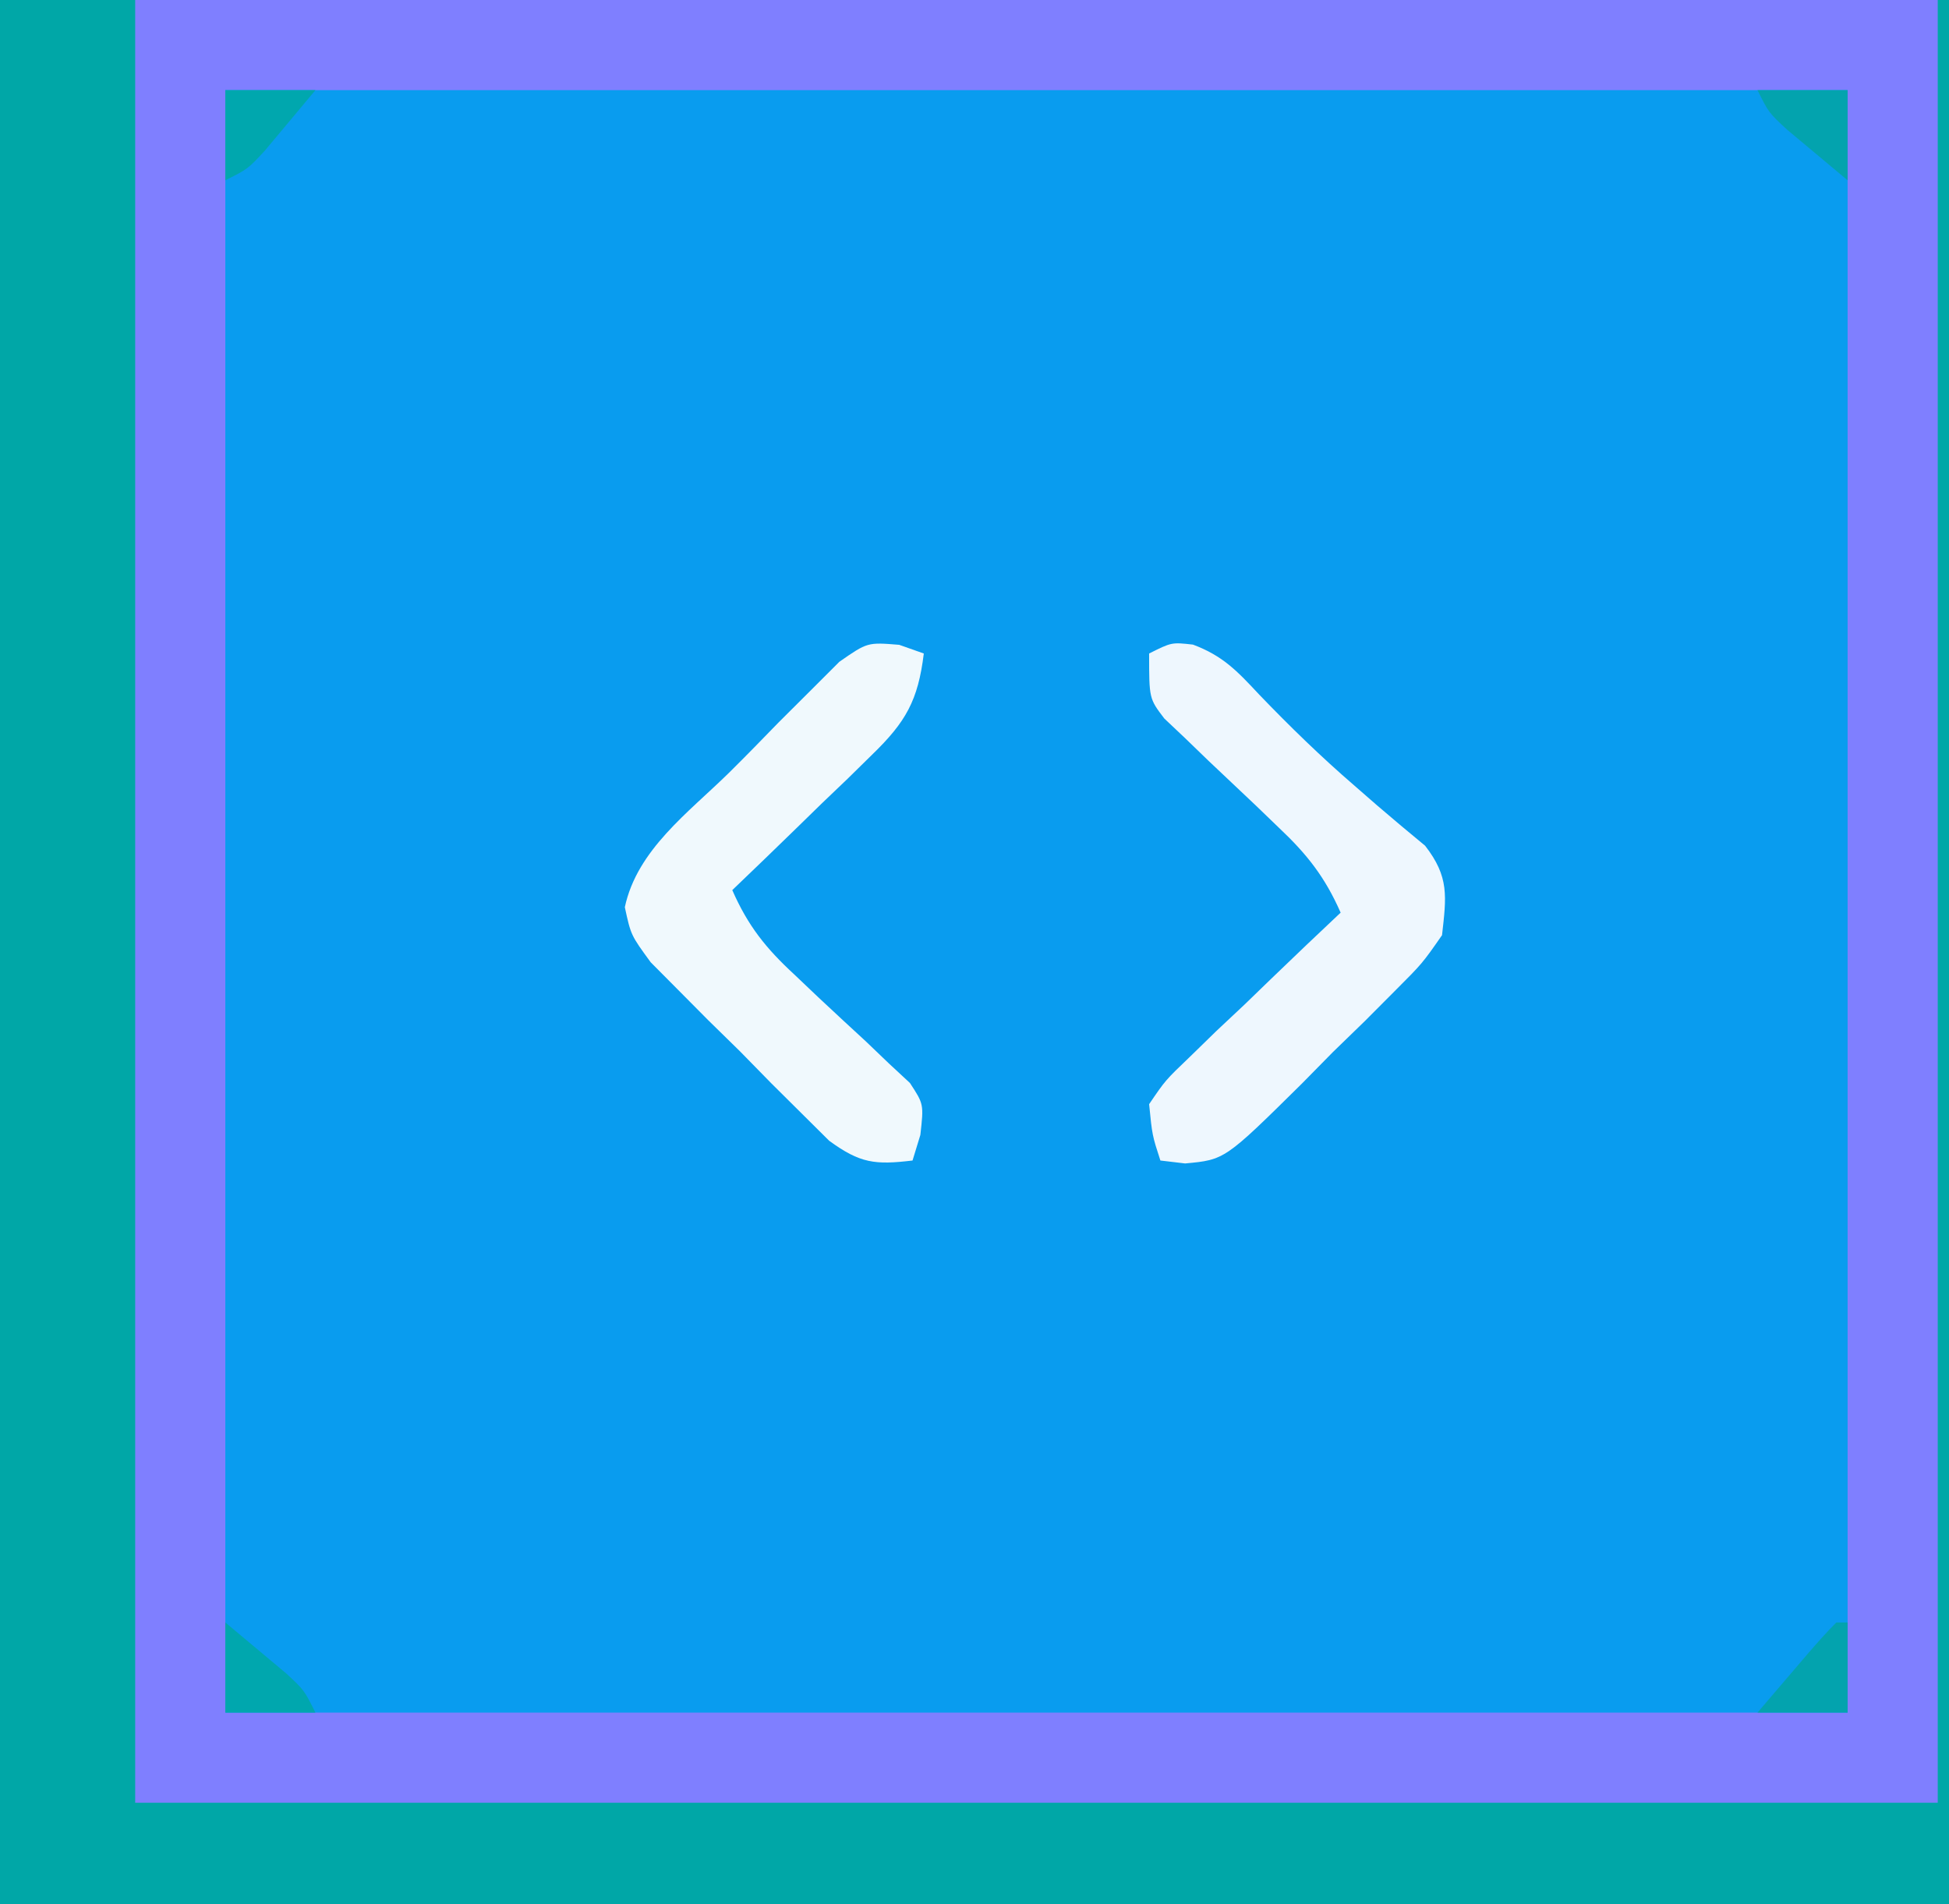 <?xml version="1.0" encoding="UTF-8"?>
<svg version="1.1" xmlns="http://www.w3.org/2000/svg" width="173" height="169">
<rect width="100%" height="100%" fill="#333333" stroke="none"/>
<path d="M0 0 C57.09 0 114.18 0 173 0 C173 55.77 173 111.54 173 169 C115.91 169 58.82 169 0 169 C0 113.23 0 57.46 0 0 Z " fill="#099CEF" transform="translate(0,0)"/>
<path d="M0 0 C57.09 0 114.18 0 173 0 C173 55.77 173 111.54 173 169 C115.91 169 58.82 169 0 169 C0 113.23 0 57.46 0 0 Z M20 8 C20 55.52 20 103.04 20 152 C67.52 152 115.04 152 164 152 C164 104.48 164 56.96 164 8 C116.48 8 68.96 8 20 8 Z " fill="#7F7FFF" transform="translate(0,0)"/>
<path d="M0 0 C3.96 0 7.92 0 12 0 C12 52.8 12 105.6 12 160 C64.8 160 117.6 160 172 160 C172 107.2 172 54.4 172 0 C172.33 0 172.66 0 173 0 C173 55.77 173 111.54 173 169 C115.91 169 58.82 169 0 169 C0 113.23 0 57.46 0 0 Z " fill="#00A7A7" transform="translate(0,0)"/>
<path d="M0 0 C2.659 0.995 3.925 2.344 5.859 4.414 C8.596 7.263 11.367 9.96 14.359 12.539 C15.014 13.11 15.669 13.681 16.344 14.27 C17.751 15.481 19.177 16.67 20.609 17.852 C22.759 20.628 22.495 22.341 22.109 25.789 C20.353 28.306 20.353 28.306 17.91 30.75 C17.03 31.633 16.151 32.516 15.244 33.426 C14.313 34.329 13.381 35.233 12.422 36.164 C11.51 37.091 10.598 38.018 9.658 38.973 C2.824 45.723 2.824 45.723 -0.695 46.049 C-1.419 45.963 -2.144 45.878 -2.891 45.789 C-3.617 43.552 -3.617 43.552 -3.891 40.789 C-2.444 38.661 -2.444 38.661 -0.27 36.582 C0.501 35.831 1.271 35.08 2.064 34.307 C2.884 33.538 3.703 32.769 4.547 31.977 C5.362 31.188 6.178 30.4 7.018 29.588 C9.035 27.641 11.066 25.709 13.109 23.789 C11.724 20.64 10.13 18.61 7.633 16.258 C6.963 15.612 6.292 14.966 5.602 14.301 C4.186 12.956 2.767 11.615 1.344 10.277 C0.676 9.632 0.008 8.986 -0.68 8.32 C-1.295 7.738 -1.911 7.156 -2.545 6.557 C-3.891 4.789 -3.891 4.789 -3.891 0.789 C-1.891 -0.211 -1.891 -0.211 0 0 Z " fill="#EEF7FE" transform="translate(105.891,57.211)"/>
<path d="M0 0 C0.72 0.254 1.44 0.508 2.182 0.77 C1.672 4.942 0.587 6.85 -2.415 9.758 C-3.134 10.464 -3.853 11.17 -4.593 11.897 C-5.348 12.618 -6.103 13.339 -6.88 14.083 C-7.639 14.823 -8.397 15.564 -9.179 16.327 C-11.05 18.15 -12.929 19.964 -14.818 21.77 C-13.431 24.936 -11.839 26.93 -9.306 29.266 C-8.631 29.907 -7.956 30.549 -7.261 31.209 C-5.836 32.546 -4.404 33.874 -2.964 35.194 C-2.293 35.836 -1.622 36.479 -0.931 37.141 C0 38.006 0 38.006 0.951 38.889 C2.182 40.77 2.182 40.77 1.877 43.497 C1.648 44.247 1.419 44.997 1.182 45.77 C-2.146 46.168 -3.47 46.024 -6.221 44.013 C-7.033 43.207 -7.845 42.401 -8.681 41.571 C-10.01 40.251 -10.01 40.251 -11.366 38.905 C-12.278 37.973 -13.19 37.042 -14.13 36.083 C-15.527 34.715 -15.527 34.715 -16.952 33.319 C-17.832 32.433 -18.712 31.546 -19.618 30.633 C-20.424 29.822 -21.231 29.01 -22.061 28.174 C-23.818 25.77 -23.818 25.77 -24.356 23.286 C-23.265 18.189 -18.724 14.907 -15.12 11.366 C-13.633 9.898 -12.177 8.403 -10.722 6.903 C-9.791 5.975 -8.859 5.047 -7.9 4.09 C-7.046 3.237 -6.192 2.384 -5.313 1.505 C-2.818 -0.23 -2.818 -0.23 0 0 Z " fill="#F0F9FD" transform="translate(79.818,57.23)"/>
<path d="M0 0 C1.149 0.954 2.294 1.914 3.438 2.875 C4.076 3.409 4.714 3.942 5.371 4.492 C7 6 7 6 8 8 C5.36 8 2.72 8 0 8 C0 5.36 0 2.72 0 0 Z " fill="#00A7AE" transform="translate(20,144)"/>
<path d="M0 0 C2.64 0 5.28 0 8 0 C7.046 1.149 6.086 2.294 5.125 3.438 C4.591 4.076 4.058 4.714 3.508 5.371 C2 7 2 7 0 8 C0 5.36 0 2.72 0 0 Z " fill="#00A7AE" transform="translate(20,8)"/>
<path d="M0 0 C0.33 0 0.66 0 1 0 C1 2.64 1 5.28 1 8 C-1.64 8 -4.28 8 -7 8 C-6.021 6.854 -5.042 5.708 -4.062 4.562 C-3.517 3.924 -2.972 3.286 -2.41 2.629 C-1.632 1.73 -0.841 0.841 0 0 Z " fill="#03A3AE" transform="translate(163,144)"/>
<path d="M0 0 C2.64 0 5.28 0 8 0 C8 2.64 8 5.28 8 8 C6.851 7.046 5.706 6.086 4.562 5.125 C3.924 4.591 3.286 4.058 2.629 3.508 C1 2 1 2 0 0 Z " fill="#03A3AE" transform="translate(156,8)"/>
</svg>
